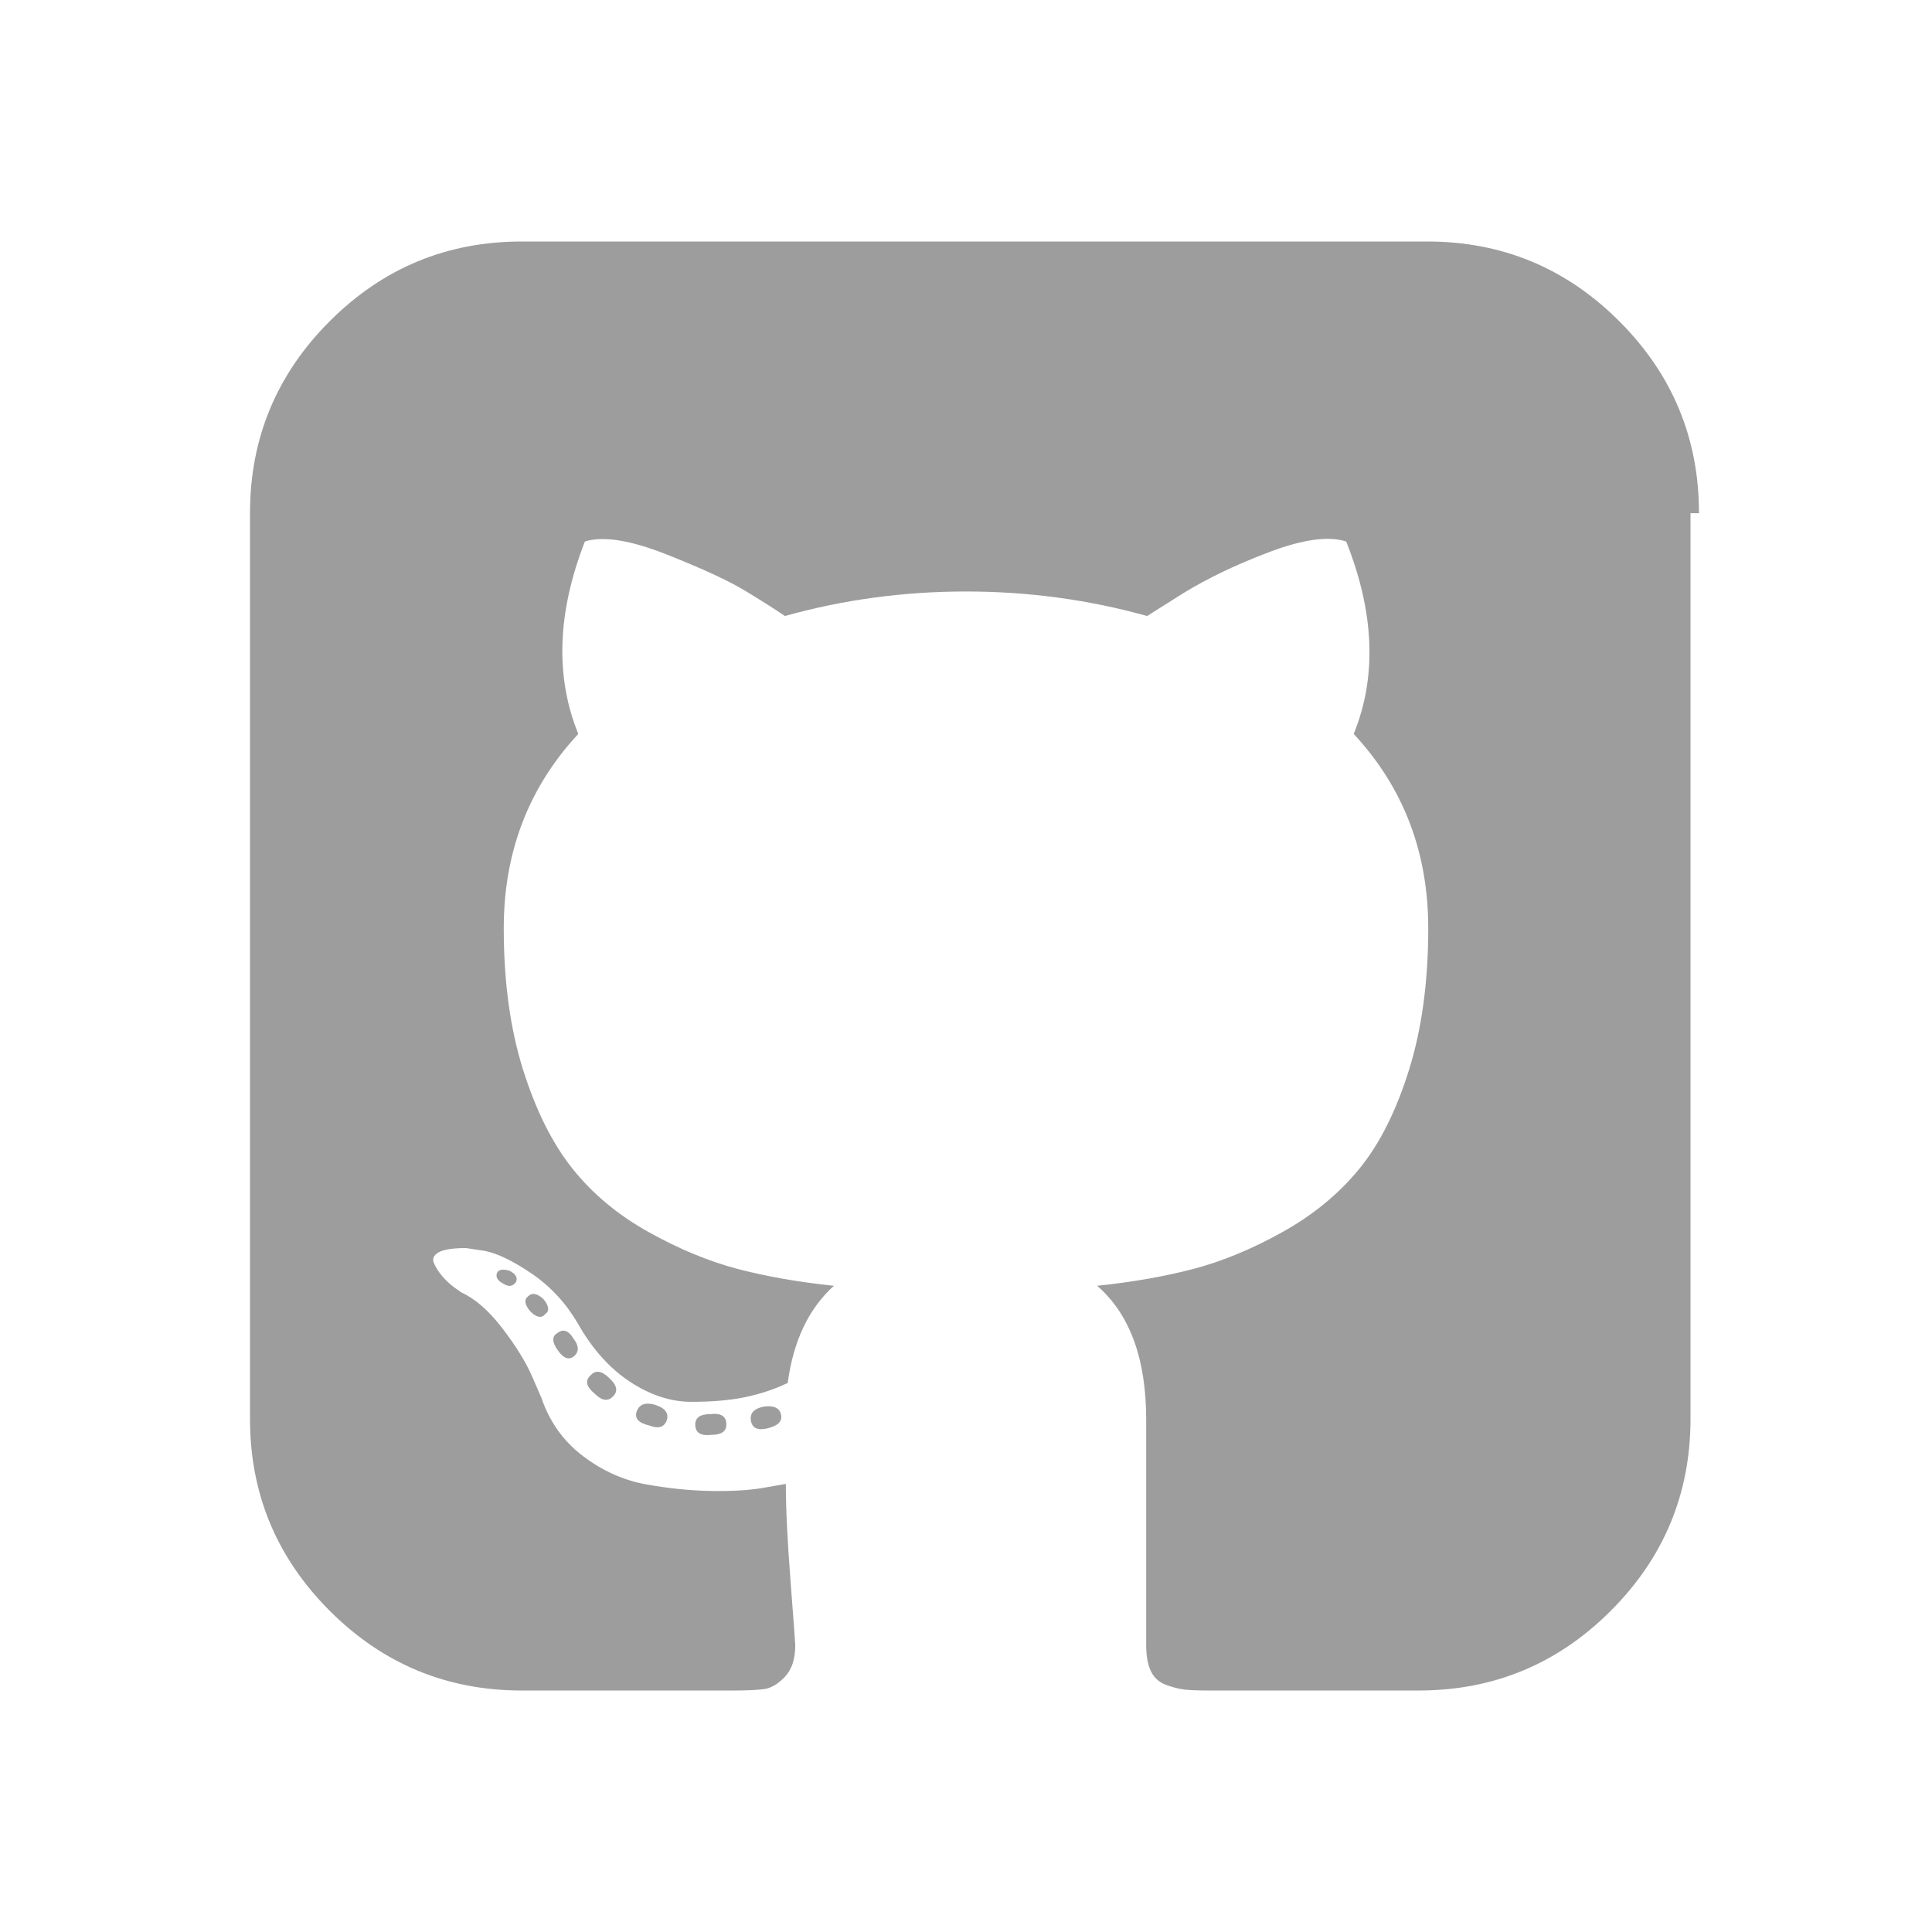 <?xml version="1.0" standalone="no"?><!DOCTYPE svg PUBLIC "-//W3C//DTD SVG 1.1//EN" "http://www.w3.org/Graphics/SVG/1.1/DTD/svg11.dtd"><svg t="1487315268716" class="icon" style="" viewBox="0 0 1024 1024" version="1.1" xmlns="http://www.w3.org/2000/svg" p-id="7591" xmlns:xlink="http://www.w3.org/1999/xlink" width="42" height="42"><defs><style type="text/css"></style></defs><path d="M325 740q-4 4.5-10-1.5-6.5-5.5-2-9.5 4-4.5 10 1.5 6 5.5 2 9.5zm-21-30.5q4.5 6 0 9.5-4 3-8.5-3.5t0-9q4.5-3.5 8.5 3zm-30.5-30q-2.5 3.5-6.5 1-5-2.5-3.5-6 1.5-2.5 6.5-1 5 2.5 3.5 6zm15.5 17q-3 3.5-8-1.5-4.5-5.5-1-8 3-3 8 1.5 4.5 5.5 1 8zm64.5 56q-2 6-9.5 3-8.5-2-6.5-7.5t9.5-3.5q8 2.5 6.5 8zm31.5 2.5q0 5.5-8 5.5-8.5 1-8.5-5.5 0-5.5 8-5.5 8.5-1 8.5 5.5zm29-5q1 5-7 7t-9-4 7-7.5q8-1 9 4.5zm482-478l0 480q0 59.5-42.25 101.75t-101.75 42.25l-112 0q-8 0-12.25-0.5t-9.75-2.5-8-7.25-2.5-13.75l0-119.5q0-48.5-26-71 28.5-3 51.25-9t47-19.5 40.5-33.25 26.5-52.5 10.25-75.25q0-60.5-39.5-103 18.5-45.5-4-102-14-4.5-40.5 5.5t-46 22l-19 12q-46.5-13-96-13t-96 13q-8-5.5-21.25-13.5t-41.75-19.25-43-6.75q-22 56.5-3.5 102-39.5 42.5-39.5 103 0 42.5 10.25 75t26.25 52.5 40.25 33.5 47 19.5 51.25 9q-20 18-24.5 51.5-10.5 5-22.5 7.5t-28.5 2.5-32.75-10.75-27.75-31.25q-9.5-16-24.25-26t-24.75-12l-10-1.5q-10.5 0-14.5 2.25t-2.5 5.75 4.5 7 6.5 6l3.5 2.5q11 5 21.75 19t15.75 25.5l5 11.5q6.5 19 22 30.75t33.5 15 34.75 3.5 27.75-1.75l11.5-2q0 19 2.5 51.5t2.5 34q0 11-5.5 16.75t-11 6.5-16.5 0.75l-112 0q-59.5 0-101.75-42.25t-42.25-101.75l0-480q0-59.5 42.25-101.75t101.75-42.25l480 0q59.5 0 101.75 42.25t42.25 101.75z" p-id="7592" fill="#9d9d9d"></path></svg>